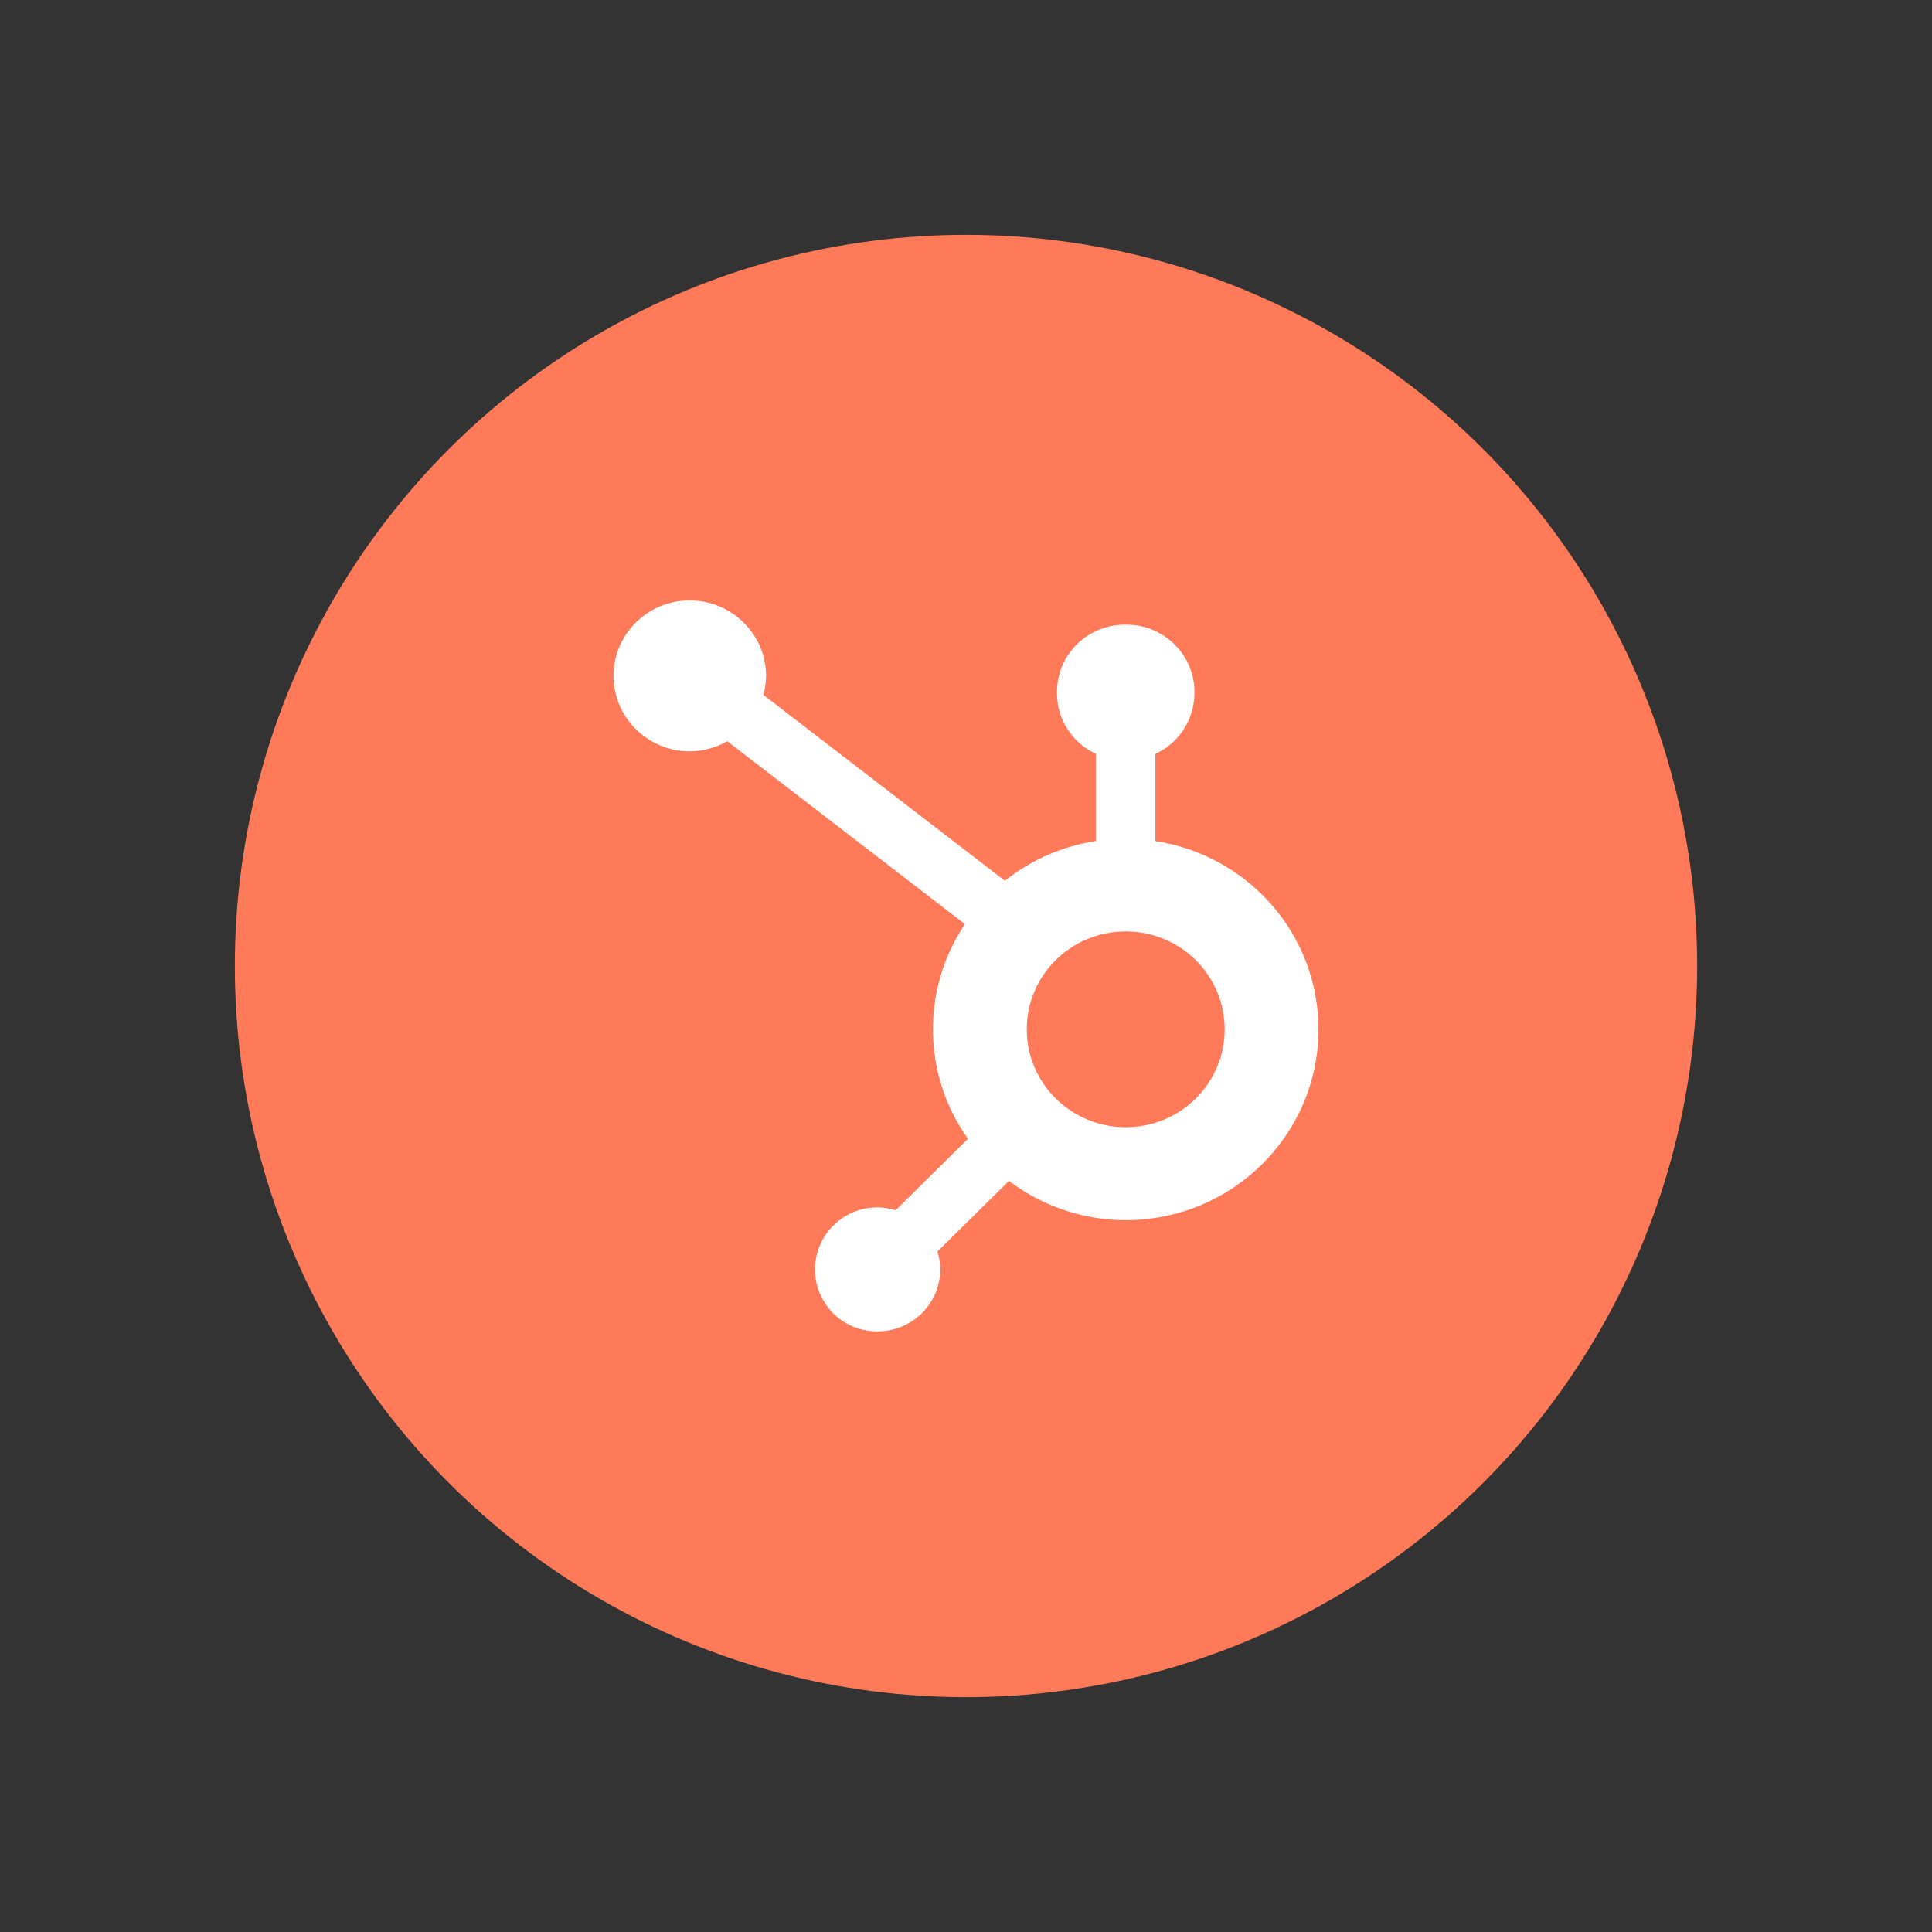 <svg id="Layer_2" xmlns="http://www.w3.org/2000/svg" viewBox="0 0 90 90">
  <rect x="0" y="0" width="90" height="90" fill="#333333" stroke="none"/>
  <defs>
    <style>
      .cls-1 {
        fill: none;
      }

      .cls-2 {
        fill: #ff7a59;
      }

      .cls-3 {
        fill: #fff;
        fill-rule: evenodd;
      }
    </style>
  </defs>
  <g id="Layer_1-2">
    <g>
      <rect class="cls-1" width="90" height="90" />
      <g>
        <circle class="cls-2" cx="45" cy="45" r="34.06" />
        <path class="cls-3"
          d="M52.44,52.51c-2.54,0-4.61-2.04-4.61-4.56s2.06-4.56,4.61-4.56,4.61,2.04,4.61,4.56-2.06,4.56-4.61,4.56m1.38-13.33v-4.06c1.1-.5,1.81-1.6,1.82-2.81v-.09c0-1.71-1.42-3.12-3.15-3.12h-.1c-1.73,0-3.15,1.4-3.15,3.12v.09c0,1.21,.72,2.31,1.82,2.81v4.06c-1.55,.23-3.02,.87-4.25,1.85l-11.25-8.66c.08-.28,.12-.58,.13-.87,0-1.94-1.59-3.52-3.55-3.53s-3.56,1.57-3.56,3.51,1.59,3.52,3.55,3.52c.61,0,1.22-.17,1.75-.47l11.07,8.52c-2.04,3.04-1.98,7.02,.14,10l-3.37,3.33c-1.52-.48-3.14,.37-3.62,1.89s.37,3.14,1.89,3.62c.29,.09,.59,.14,.89,.13,1.61,0,2.92-1.29,2.92-2.89,0-.28-.05-.56-.13-.83l3.33-3.29c1.57,1.19,3.48,1.83,5.44,1.83,4.96,0,8.98-3.98,8.98-8.89,0-4.44-3.3-8.12-7.61-8.77" />
      </g>
    </g>
  </g>
</svg>
